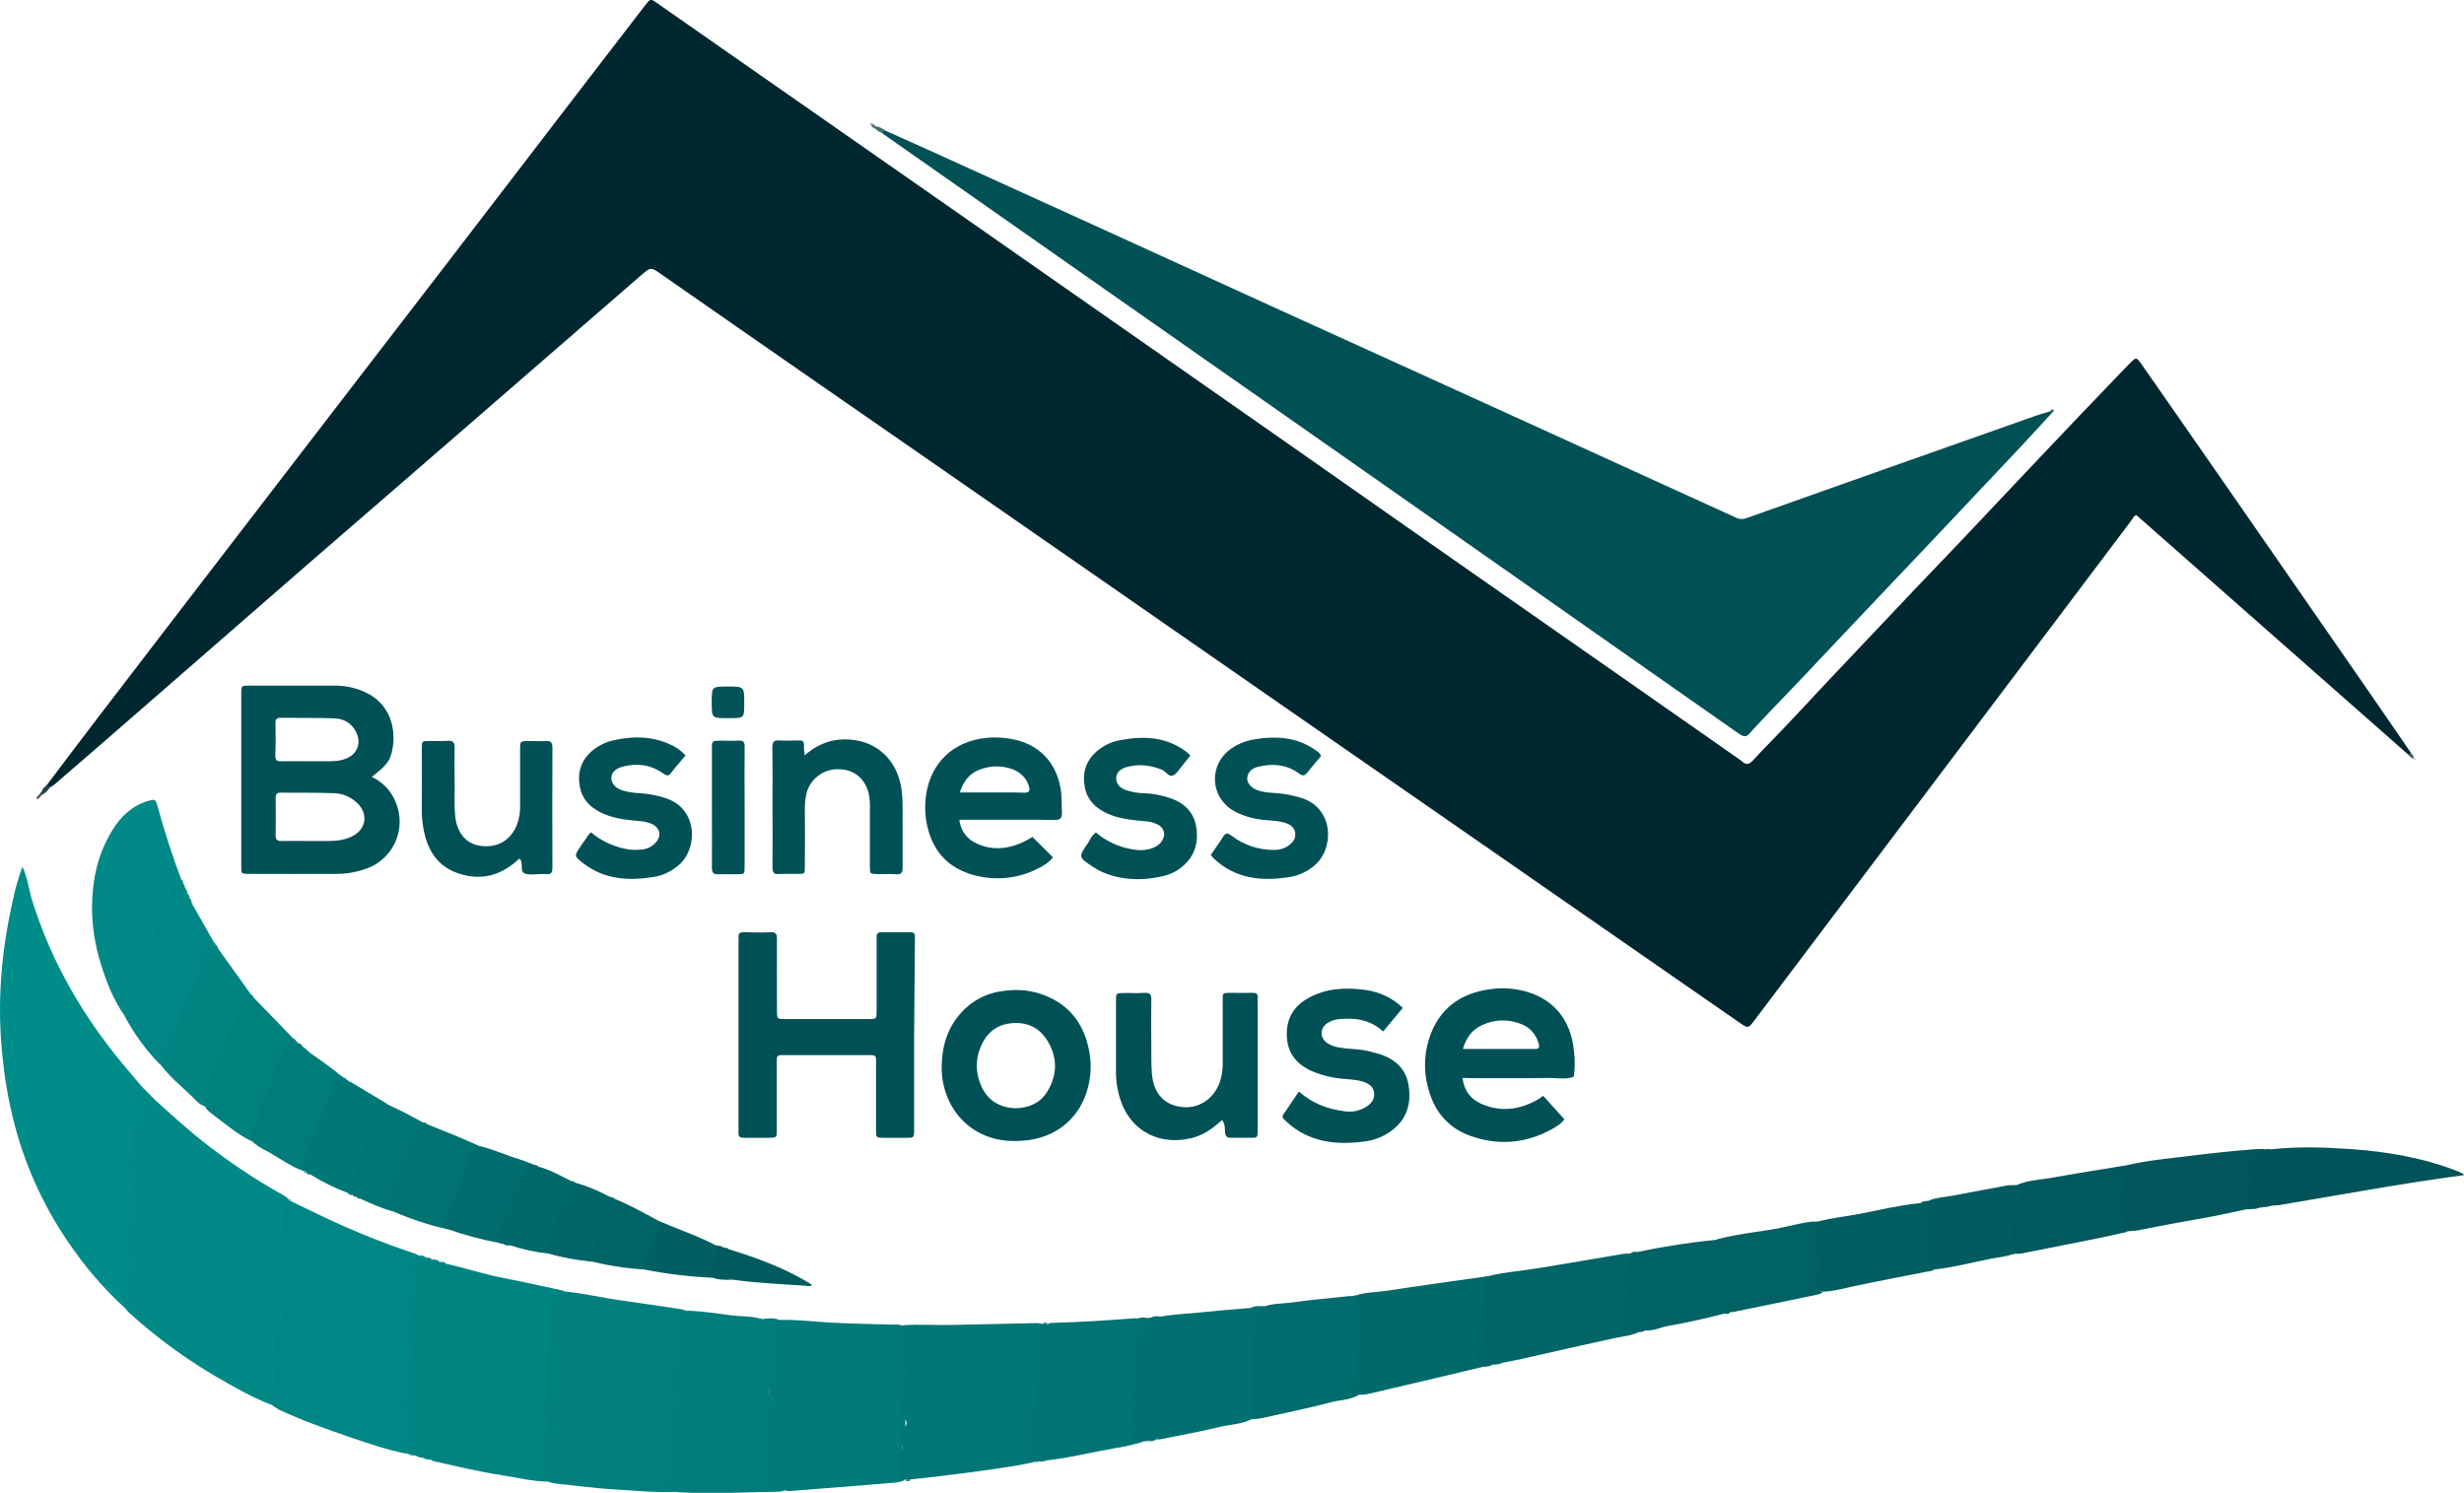 <?xml version="1.0" encoding="utf-8"?>
<!-- Generator: Adobe Illustrator 24.1.1, SVG Export Plug-In . SVG Version: 6.00 Build 0)  -->
<svg version="1.1" id="Capa_1" xmlns="http://www.w3.org/2000/svg" xmlns:xlink="http://www.w3.org/1999/xlink" x="0px" y="0px"
	 viewBox="0 0 1325.6 803.2" style="enable-background:new 0 0 1325.6 803.2;" xml:space="preserve">
<style type="text/css">
	.st0{fill:#00272F;}
	.st1{fill:#005156;}
	.st2{fill:#008987;}
	.st3{fill:#008C89;}
	.st4{fill:#008684;}
	.st5{fill:#008482;}
	.st6{fill:#007F7E;}
	.st7{fill:#007B7A;}
	.st8{fill:#007676;}
	.st9{fill:#007D7C;}
	.st10{fill:#007071;}
	.st11{fill:#007474;}
	.st12{fill:#006567;}
	.st13{fill:#006A6B;}
	.st14{fill:#008986;}
	.st15{fill:#006C6D;}
	.st16{fill:#00565A;}
	.st17{fill:#005459;}
	.st18{fill:#005D60;}
	.st19{fill:#006163;}
	.st20{fill:#00595D;}
	.st21{fill:#006265;}
	.st22{fill:#008381;}
	.st23{fill:#00807E;}
	.st24{fill:#007C7B;}
	.st25{fill:#005C5F;}
	.st26{fill:#007272;}
	.st27{fill:#007878;}
	.st28{fill:#007575;}
	.st29{fill:#00696A;}
	.st30{fill:#006667;}
	.st31{fill:#006365;}
	.st32{fill:#005F61;}
	.st33{fill:#015B5E;}
	.st34{fill:#035358;}
	.st35{fill:#22434A;}
	.st36{fill:#416E72;}
	.st37{fill:#405D63;}
	.st38{fill:#457C80;}
	.st39{fill:#9F9295;}
	.st40{fill:#59686C;}
	.st41{fill:#5F5D63;}
	.st42{fill:#4F4249;}
	.st43{fill:#6F787D;}
	.st44{fill:#10272F;}
</style>
<path class="st0" d="M1295.7,406.1l-146.3-128.9c-1.5,0.3-2,1.8-2.8,2.9c-37.7,50-75.4,100-113.1,150.1
	c-29.8,39.5-59.6,79-89.4,118.5c-3.6,4.8-3.6,4.8-8.6,1.3c-41.9-29-83.7-58.1-125.5-87.1c-38.3-26.6-76.6-53.1-114.9-79.7
	c-45.7-31.7-91.4-63.5-137.1-95.2c-37.8-26.3-75.7-52.5-113.6-78.8c-29.5-20.5-59.1-41-88.6-61.6c-5.7-4-5.7-4-11,0.6
	c-33.3,28.9-66.5,57.7-99.8,86.6c-25.6,22.2-51.3,44.4-76.9,66.6c-29.7,25.8-59.4,51.7-89,77.5c-16.6,14.5-33.2,28.9-49.9,43.3
	c-0.7,0.5-1.4,1-2.2,1.4c-1.3,0.2-1.8-0.3-1.5-1.6c9.3-12.4,18.7-24.8,28.1-37.1c24.4-31.8,48.7-63.6,73.2-95.4
	c37.6-49,75.3-97.9,112.9-146.8c25.6-33.3,51.2-66.7,76.8-100.1c10.2-13.3,20.4-26.6,30.7-39.9c2.7-3.5,2.8-3.5,6.2-1.1l158.2,110.4
	c38.5,26.9,77,53.8,115.5,80.7c46.5,32.5,93,65,139.4,97.6c38.3,26.8,76.7,53.6,115.1,80.4c18.1,12.6,36.1,25.3,54.2,37.9
	c0.5,0.3,0.9,0.6,1.3,1c2,1.9,3.7,2,5.8-0.3c5.1-5.6,10.5-10.9,15.8-16.5c8.1-8.5,16.1-17.1,24.1-25.7c15.8-16.7,31.5-33.3,47.3-50
	c8-8.4,16-16.7,24-25.1c14.8-15.6,29.5-31.3,44.3-46.9c6.9-7.3,13.9-14.7,20.9-22c8.5-8.9,17-17.8,25.5-26.6
	c0.3-0.3,0.5-0.5,0.8-0.8c3.7-3.7,3.7-3.7,6.6,0.4c4,5.6,7.8,11.3,11.8,16.9c19.2,27.6,38.4,55.2,57.5,82.8
	c17.9,25.8,35.8,51.7,53.7,77.5c7.3,10.5,14.5,21.1,21.8,31.7C1297.1,405.9,1296.7,406.4,1295.7,406.1z"/>
<path class="st1" d="M1104.6,221.4c-5.9,6.4-11.7,12.8-17.6,19.1c-15.5,16.5-31,32.9-46.5,49.3c-7.3,7.8-14.7,15.4-22,23.2
	c-15.8,16.7-31.6,33.3-47.3,50c-7.7,8.1-15.5,16.2-23.2,24.3c-2.2,2.4-4.5,4.7-6.6,7.2s-3.8,1.7-6,0.2
	c-10.8-7.6-21.6-15.1-32.4-22.7l-104.3-73.2c-33.9-23.7-67.8-47.5-101.6-71.2c-36.8-25.8-73.7-51.6-110.5-77.4L476.9,73.3l-2.6-1.9
	c0.1-1.7,1-1.7,2.3-1c11.8,5.3,23.7,10.6,35.5,16c27.3,12.4,54.6,24.8,81.8,37.2c30.2,13.8,60.4,27.6,90.7,41.4
	c30.9,14.1,61.7,28.1,92.6,42.1c29.6,13.5,59.2,26.9,88.7,40.4c22.7,10.3,45.3,20.7,68,31c1.7,0.9,3.8,1,5.6,0.3
	c51.9-18.4,103.8-36.8,155.7-55.1c2.6-0.9,5.2-1.6,7.8-2.4C1103.5,220.9,1104.2,221,1104.6,221.4z"/>
<path class="st2" d="M146.2,755.9c-8.5-3.1-16.4-7.5-24.2-11.9c-19.1-10.6-36.9-23.4-53-38.1c-0.4-0.4-0.7-0.8-1-1.2
	c-3.7-4.4-5.7-9.2-2.4-14.7c1-1.7,0.1-2.6-1.1-3.6c-2.6-2.1-4.4-4.2,0.9-4.9c1.2-0.2,2.2-0.8,1.8-2.2c-2.7-10.2,1-20.2,1.1-30.4
	c0-3.4-0.3-6.8,1.1-10.1c0.8-1.9,0.3-4.1-1.3-5.5c-3.1-3.3-2.8-6.6-0.7-10.4c2.1-3.5,2.9-7.5,2.5-11.5c-0.3-2.5,0.1-5.1,1-7.5
	c1.2-3,1.4-6.3,0.7-9.5c-1.1-4.8,1.6-7.9,6.3-8.1l0,0c0.3,0.5,0.6,0.9,1.1,1.1l0,0c0.3,0.4,0.7,0.8,1.1,1.1l0,0
	c0.3,0.4,0.6,0.8,1,1.1v0.1l1.1,1l0,0c0.3,0.4,0.7,0.7,1.1,1c8.5,7.7,17,15.5,26,22.6c13.6,10.7,27.9,20.3,43,28.7
	c0.9,0.5,1.8,1.2,2.6,1.8c-1.4,7.6,0.8,15.5-2.1,23.1c-0.5,1.2,0.6,2.4,1.2,3.5c0.8,1.5,1.3,3.3,0.3,4.7c-2,2.7-1,6.3-2,8.4
	c-2.7,5.4,2.1,10.7-0.8,15.6c4.6,6.1-0.3,11.8-0.9,17.6c-0.8,8.1,1.4,16.3-0.7,24.3C148.7,746.8,149.8,752,146.2,755.9z"/>
<path class="st3" d="M77.9,586.4c-5.1,2.3-6.4,4.9-4.5,9.6c0.8,1.9,1.2,3.4-0.1,5.5c-2.2,3.7-2.4,7.9-1.9,12.1
	c0.3,2.3,0.3,4.2-1.2,6.1c-1.3,1.8-0.3,4.5-2.9,6.2c-1.2,0.8-0.8,4,1,5.8c3.4,3.3,3.9,5.5,2,9.3c-0.8,1.6-0.5,3-0.7,4.5
	c-0.5,4.1,1.7,8.4-1.1,12.2c-0.6,0.8-0.3,1.7,0,2.6c1.1,4.2-3,8.4,0.1,12.6c-1.5,1.7-1.4,3.1-0.1,5.2c2.1,3.3,1,4.9-3,5
	c-0.8,0-1.7-0.8-2.4,0c-0.1,0.7,0.6,0.9,0.9,1.3c1.3,1.5,4,1.4,4.7,3.3c0.7,2.1-2.4,2.3-2.9,4.1c-0.3,1.2-1.6,2.4-0.7,3.5
	c2,2.8,0.8,6.6,3,9.3c-10.2-9.2-19.4-19.5-27.4-30.6c-14-19.1-24.6-40.5-31.3-63.2c-3.8-13.3-6.5-27-7.9-40.8
	c-3.3-29.2-1-57.9,5.6-86.4c1.2-5.9,2.9-11.6,5-17.3c2.8,6.2,3.4,12.5,5.3,18.5c10.6,33.8,28.1,63.6,51,90.5
	C71.5,579.1,74.7,582.7,77.9,586.4z"/>
<path class="st4" d="M146.2,755.9c0.3-2.3,1.9-4.4,0.5-6.8c-0.2-0.5-0.2-1.1,0.1-1.5c3.1-7.4,3.2-15.1,1.9-22.9
	c-0.5-3.4,1.4-7,0.2-10.6c-0.3-0.8,0.9-1.8,1.6-2.6c3.1-3.3,3.2-5.2-0.1-8c-2-1.7-1.8-2.8-0.2-4.2c1.1-1,1.6-2.5,1.4-3.9
	c0-0.9-0.5-1.7-1.4-2c-3.1-1.3-3.3-1.6-1-3.8c2.5-2.4,3-4.8,1.2-7.7c-1.1-1.7-0.5-2.8,1-4.1c3.1-2.6,3.1-3.1,0.6-6.6
	c-1.2-1.3-1.4-3.3-0.6-4.8c1.6-3.9,2.2-8.2,1.5-12.4c-0.4-3-1.7-6.6,1.9-8.8l0,0c0.3,0.6,0.9,0.9,1.5,1c6.2,3,12.3,5.9,18.5,8.9
	c15.8,7.5,32.1,14,48.7,19.5c0.7,0.3,1.3,0.6,1.9,1c0.3,12.7-1.9,25.3-1.3,38c0,1.6-0.5,3.2-1.4,4.6c-0.7,1.3-1.3,2.9-0.6,4.2
	c2.6,4.5,1.5,8.6-0.9,12.8c-0.6,1.1-1.2,2.6-0.8,3.6c3.1,7.7-1.4,15.6,0.8,23.4c1.3,3.8,0.9,8-0.9,11.6c-1.4,2.6-0.6,5.7-1.6,8.4
	c-10.5-2.1-20.6-5.6-30.6-9c-13-4.4-25.9-9.1-38.4-14.9C148.7,757.4,147.2,757,146.2,755.9z"/>
<path class="st5" d="M219,781.9c-2.4-4-0.3-7.7,1.1-11.2c0.6-1.6,1.3-3,0.6-4.6c-1.3-3.2,0-6.9-2.1-9.9c-0.7-1,0.2-2,0.6-3
	c1.3-3.6,2.2-6.9,0.2-10.8c-1.6-3.1-0.5-6.7,1.4-9.8s2.9-6-0.1-9.2c-1.8-1.9-0.6-4.2,0.7-6c1.4-1.7,1.8-4,1-6
	c-1-3.8,0.1-7.8,0.4-11.5c0.3-4.2-0.3-8.7,1.7-12.7c0.2-0.4,0.3-1.3,0.1-1.5c-4.6-3.5-0.4-6.6,0.4-9.8c0-0.1,0.3-0.2,0.4-0.3l0,0
	c0.9,1.2,2.4,0.3,3.5,1c0.3-0.2,0.7-0.1,0.9,0.2c0.7,0.6,1.6,0.5,2.3,0.8h-0.1c1,1.7,3.1,0.1,4.3,1.3l1.1,0.2
	c0.7,0.5,1.6,0.3,2.3,0.8c10.6,2.3,20.9,5.8,31.5,7.8c10.3,2,20.5,4.3,30.8,6.5c0.7,0.2,1.4,0.5,2,0.8c-5.3,3.5-6.1,8.7-6.2,14.6
	c-0.2,13.9-0.7,27.8-2,41.6c-0.5,5.1-2.3,9.9,0,15.1c1.2,2.8-1.3,5.8-1.6,8.9c-0.6,7.4,0.9,14.7,0.7,22c-8.3-0.1-16.4-2.1-24.6-3.4
	c-12.5-1.9-24.8-4.9-37.1-7.6c-0.5-0.2-1-0.5-1.4-0.8c-1.2-1.4-3.1-0.1-4.3-1.1l0,0c-1-1.1-2.5-0.3-3.6-1l-1.9-0.3
	c-0.7-0.5-1.7-0.4-2.4-0.8l-0.4,0.1L219,781.9z"/>
<path class="st6" d="M295,797.2c-2.4-1.8-2.7-4.2-1.9-6.7c0.6-1.9,0.3-3.4-0.1-5.2c-1.3-5.2-0.8-10.7,1.2-15.7c1.2-2.8,0.5-5-1-7.1
	c-1.1-1.6-2.2-3.3-1-4.9c3.4-4.2,2.4-9.2,2.7-13.8c0.8-10.8,1.4-21.7,1.7-32.6c0.1-3.2-0.2-6.3,0.4-9.5c0.7-4.3,3-6.3,7.1-6.8
	c9.9,1,19.6,3.3,29.4,4.7c10.9,1.5,21.8,3.2,32.8,4.8c0.9,0.2,1.8,0.4,2.6,0.7c0.2,5.1,1.5,10.3-1.6,15.1c-0.2,0.3-0.2,0.7-0.1,1.1
	c1.4,9.8-1.7,19.6-0.4,29.4c0.8,6.4-1.1,12.9-1,19.4c0,3-0.7,6,0,9.1c1.3,5.4-2.5,9.9-2.6,15.2c0,2.8-0.5,5.5,0.3,8.3
	c-11,0.5-22-0.7-33-1.3c-10.1-0.6-20.1-2-30.2-3C298.5,798.3,296.7,797.9,295,797.2z"/>
<path class="st7" d="M419.2,710.2c9.2-0.3,18.3,0.9,27.4,1.4c11,0.6,21.9,0.8,32.9,1.1c1.9,0,3.9-0.4,5.8,0.6c2.4,1.5,2,3.9,2,6.3
	c0,5.3-0.9,10.8,1.4,15.9c0.4,0.8,0.7,1.9,0.3,2.6c-3.5,6-1.2,12.6-1.9,18.9c-0.7,5.8,1.1,11.6-1.1,17.7c-1,2.8-0.2,6.9-1,10.4
	c-0.8,3.8-1.6,7.9,1.5,11.3c-2.3,1.3-4.9,1.3-7.3,1.5c-18.2,1.6-36.5,2.9-54.7,4.4c-0.7,0.1-1.5-0.1-2-0.6c-1,0.4-2.1,0.5-3.2,0.4
	c-9.1,0.2-9,0.2-7.7-8.7c0.8-5-0.7-10-0.9-15c-0.3-7.5-0.2-15,2.8-22.1c0.4-0.6,0.6-1.3,0.6-2c-1.8-13.7,2.3-27.2,0.7-40.9
	C414.4,710.2,416.2,709.1,419.2,710.2z"/>
<path class="st8" d="M486.6,796.3c-2.3-0.1-3.9-0.8-3.6-3.5c0.5-3.7-0.5-7.5,1.6-11c1-1.6,1.2-4,0.3-5.2c-2.5-3.2-0.5-5,1.1-7.4
	c1.3-1.8,3.3-4.1-0.2-6.3c-1.1-0.7-1.4-2.5-1-4c0.5-1.7,1.8-3.3-0.1-4.8c-0.1-0.1-0.1-0.4,0-0.5c3.8-2.6,1.2-5.6,0.5-8.5
	c-0.3-1.6,0.2-3.3,1.4-4.5c1.7-2,2-4.2,0.2-6.3c-1.5-1.7-0.8-3.5-1-5.4c-0.6-5.3,1.1-10.6-0.5-15.8c8.9-0.7,17.8,0,26.6-0.2
	c15.2-0.3,30.4-0.7,45.6-1c0.9,0,1.8,0.1,2.7,0.3c1.1,1.2,1.6,2.9,1.4,4.5c-1.1,12.5-1.5,25.1-2.2,37.7c-0.2,2-0.7,3.9-1.5,5.8
	c-0.5,1.3-1.5,2.8-1.1,4.1c1.9,7.2-0.4,14.7,1.3,21.9c-8.5,2.2-17.3,3.3-26,4.6s-17.4,2.3-26.1,3.4c-5.3,0.7-10.7,1.2-16,1.8
	c-0.9,0.5-2.1,0.5-3,0L486.6,796.3z"/>
<path class="st1" d="M491.8,557.2c0,16.8,0,33.7,0,50.5c0,4.5,0,4.5-4.4,4.5c-4,0-8,0-12,0s-4.1-0.1-4.1-4.3c0-11.4,0-22.8,0-34.2
	c0-1.3,0-2.5,0-3.8c0-1.6-0.8-2.2-2.3-2.2c-3.1,0-6.1,0-9.2,0c-12.7,0-25.4,0-38,0c-3.9,0-3.9,0.1-3.9,3.8c0,12.1,0,24.3,0,36.4
	c0,4.2-0.1,4.2-4.1,4.3c-4.5,0-9,0-13.6,0c-2,0-3.1-0.6-2.9-2.8c0.1-1.1,0-2.2,0-3.3v-98.3c0.1-1.1,0.1-2.2,0-3.3
	c-0.3-2.6,1.2-3,3.3-2.9c4.7,0.1,9.4,0.2,14.1,0c2.8-0.1,3.3,1.1,3.3,3.5c-0.1,12,0,23.9,0,35.9c0,1.1,0,2.2,0,3.3
	c0.1,3.9,0.1,4,4.4,4c10.3,0,20.6,0,31,0c4.7,0,9.4,0,14.1,0c4,0,4.1-0.1,4.1-4.3c0-12,0-23.9,0-35.9c0-1.3,0-2.5,0-3.8
	c-0.1-1.7,0.5-2.7,2.5-2.7c5.3,0,10.5,0,15.8,0c1.6,0,2.3,0.6,2.3,2.2c0,1.3,0,2.5,0,3.8L491.8,557.2z"/>
<path class="st9" d="M419.2,710.2c-2.2,0.2-4,0.3-3,3.5s0,6.5,0.3,9.6c0.4,4.6-1.6,9.1-0.1,13.7c1,2.8,0.5,5.9-1.4,8.2
	c-1.9,2.4-2,4.5,0.3,6.7c2.1,2,1.6,3.8-0.3,5.5s-2.8,3.3-1.8,6.1s-0.8,5.6-1.2,8.4c-0.3,1.8-0.6,3.4,0,5.2c0.8,2.1,1,4.5,0.5,6.7
	c-0.4,2.3,1.2,5,1,7.6c-0.1,2-0.1,3.8-1.2,5.7c-1.6,2.8-0.6,4.3,2.7,4.5c2.5,0.2,5,0.1,7.6,0.2c-1,0.4-2,0.7-3.1,0.8
	c-18.1,0.2-36.2,1.4-54.3,0.3c-0.5,0-1.1-0.1-1.6-0.2c-3.7-2.5-3.8-2.5-2.2-6.2c0.8-1.9,1.6-3.8,0.9-5.7c-0.8-2.1-0.9-3.4,1.5-4.8
	c2-1.2,1.2-4.1,0.8-6.1c-0.8-3.6-1.5-7,0.5-10.5c0.7-1.2-0.8-2.4-0.7-3.6c0-2.9,0.4-5.7,1-8.5c1.3-4.5-0.2-8.8-0.5-13.2
	c-0.1-1.7-0.5-3.2,0.2-4.9c1.3-2.9,1.7-6.2,1.2-9.3c-0.6-4.7-2.1-10.1,1.9-14.4c0.9-1,0.9-2.5,0-3.5c-1.9-2.6-0.8-4.7,0.9-6.8
	c8.1,0.2,16.1,1.4,24.2,2.5c5.4,0.7,10.8,0.3,16.1,1.9c0.3,0.3,0.7,0.3,1,0.1c0,0,0,0,0,0C413.2,709.3,416.3,709,419.2,710.2z"/>
<path class="st10" d="M673.2,763.7c-5.2,2.6-11.1,2.7-16.7,4c-10.6,2.6-21.4,4.5-32.2,6.7c-0.7,0.1-1.4,0.1-2.2,0
	c-1.4,0.9-3.1-0.1-4.5,0.9l-2,0.2c-6.9,0.9-7.9,0-7.5-6.5c0.1-1.3,0.4-2.6,0-3.8c-3-8.5,0.6-16.7,1-25c0.4-8.6,0.7-17.2,1.7-25.7
	c0.2-1.8-0.2-3.6,1.3-5.1c1.4-0.5,2.9-0.7,4.4-0.4c0.3,0.5,0.7,0.5,1.1,0.1l1.8-0.2c1.8-0.8,3.8,0,5.7-0.6c7-1.3,14.2-1.4,21.3-2.2
	c8.5-0.9,17-1.6,25.6-2.3c0.3,0.3,0.8,0.2,1-0.1c0,0,0,0,0.1-0.1c2.4-1.3,5-0.6,7.5-0.9c-3,3.8-2.5,8.7-3.7,12.9
	c-2.2,7.9-0.8,15.7-1.5,23.5c-0.5,6.3,0.7,12.9-0.7,19.3C674.4,760.4,674.4,762.2,673.2,763.7z"/>
<path class="st11" d="M612.2,709.5c0.1,2-0.3,4,0.4,5.9c0.5,1,0.3,2.2-0.4,3c-0.3,0.4-0.9,1-0.8,1.4c0.9,4.2-0.5,8.3-0.7,12.4
	c-0.2,3.5,1.2,7.1-0.9,10.4c-0.1,0.2-0.3,0.4-0.2,0.5c3,4.1-0.9,7.3-1.5,10.9c-0.5,3.4,0.8,6.3,1.3,9.5c0.4,1.7,0.5,3.5,0.3,5.3
	c-0.9,6.2-0.7,6.5,5.8,6.8c-5.3,1.6-10.7,2.9-16.2,3.7c-12.2,2.1-24.2,5.2-36.5,6.5c-1.3,0.4-2.8-0.4-4,0.6l-0.5,0.2l-0.5-0.1
	c-2.4,0-3.9-0.7-2.8-3.6s-0.1-6.5,1.3-9.5c0.4-0.8-0.2-1.7-0.7-2.5c-2-3-1.7-6.2-0.2-9.2c1.8-3.7,2.1-7.5,2.3-11.5
	c0.5-10.7,0.5-21.5,2-32.2c0.1-1.8,0.2-3.6,0.1-5.4c0.1-0.2,0.4-0.3,0.7-0.2c0,0,0.1,0.1,0.1,0.1c0.9-0.5,1.9-0.5,2.8,0
	c0.6-0.3,1.3-0.5,2-0.7c15-0.4,30-1.3,44.9-2.5C611.2,709.3,611.7,709.4,612.2,709.5z"/>
<path class="st12" d="M800.2,735.2l-1.9,0.2c-3.8-0.6-5.9-3.2-4.3-7c3.3-7.7,0.9-15.6,2-23.4c0.7-5,0.9-10,1.8-15
	c0.1-1.5,1-2.8,2.4-3.3c9.1-2.2,18.4-2.9,27.6-4.4c14.9-2.4,29.8-5,44.6-7.5c1.6-0.3,3.2-0.3,4.8-0.4c1.3,1.2,1,2.7,0.7,4
	c-1.3,5.8-1.6,11.8-0.8,17.7c0.2,1.7-0.4,3.1-1,4.7c-3,8.2-2.1,10.9,5.4,16c-3.9,1.9-8.3,2.2-12.5,3.1c-16.8,3.7-33.7,7.4-50.5,11.3
	c-3.5,0.8-7,1.4-10.5,2.1c-1.4,0.9-3.1-0.1-4.5,0.9l-1.1,0.2C801.8,734.9,800.8,734.6,800.2,735.2z"/>
<path class="st13" d="M800.1,686.7c-1.3,3.5-1.8,7.2-1.4,10.9c0,0.4,0.3,0.9,0.2,1c-3.1,3.8,0.1,8.3-1.6,12.3
	c-0.4,1.2-0.6,2.5-0.3,3.7c0.8,4.8,1.4,9.3-1.8,13.8c-1.5,2.1,0.3,5,3.1,6.9c-9.1,2.2-18.2,4.4-27.2,6.5c-11,2.6-22.1,5.2-33.2,7.8
	c-2.3,0.6-4.6,0.9-7,0.9c-4.8-1.5-3.9-5.7-3.4-8.8c1.8-11.4,0.8-23,3-34.3c0.7-3.5-3-6.7-1-10.4c5.1-1.8,10.6-1.6,15.9-2.4
	C763.6,691.8,781.8,689.3,800.1,686.7z"/>
<path class="st1" d="M657.5,602.6c-5.2,4.7-10.5,8.5-17,9.9c-19,4.2-34.8-5.9-38.9-25c-0.7-3-1.1-6.1-1.2-9.1c0-13.4,0-26.8,0-40.2
	c0-3.8,0.1-3.8,3.9-3.9s7.6,0.2,11.4-0.1c2.8-0.2,3.8,0.9,3.7,3.7c-0.1,8.1-0.1,16.3,0,24.4c0,5.1-0.1,10.2,0.3,15.2
	c0.8,11.1,7,17.5,17.1,18.2c9.6,0.7,17.9-6,20.2-16.1c0.6-2.8,0.9-5.7,0.8-8.6c0-10.9,0-21.7,0-32.6c0-4.1-0.3-4.2,4.2-4.2
	c4,0,8,0.1,12,0c1.8,0,2.8,0.5,2.6,2.5c-0.1,0.9,0,1.8,0,2.7v67.3c0,6,0.4,5.5-5.7,5.5c-2.9,0-5.8-0.1-8.7,0c-2,0.1-2.9-0.8-3.1-2.8
	S659.2,605,657.5,602.6z"/>
<path class="st14" d="M66.9,546.4c-5.9-8.5-9.7-18.1-12.7-28c-3.1-9.8-4.7-20.1-4.7-30.4c0.1-14.6,3.1-28.4,10.7-40.9
	c4.6-7.7,10.8-13.6,19.6-16.2c3.6-1,3.9-0.9,4.9,2.7c3.7,13.4,7.9,26.6,12.8,39.6c-2.7,5.5-3.4,12-6.1,17.1c-3.9,7.5-5.4,16-10,22.9
	c-3.5,5.2-3.6,11.2-6.1,16.5C72.7,535.4,69,540.5,66.9,546.4z"/>
<path class="st1" d="M698.8,587.3c7.3,6.4,15.5,9.5,24.4,10.6c4.2,0.7,8.4-0.2,12-2.5c2.8-1.8,4.5-4.3,4-7.7c-0.5-3.3-3-4.7-5.9-5.7
	c-4.7-1.5-9.7-1.2-14.5-2c-4.8-0.7-9.6-2.1-14-4.1c-7.5-3.7-12.1-9.4-12.5-18.2c-0.4-9.3,3.4-16.1,11.4-20.6
	c9.6-5.4,20-5.9,30.6-4.5c7.7,1,14.8,4.3,20.4,9.7L744.1,555c-6.7-6.2-14.7-7.5-23.2-6.7c-2.4,0.1-4.6,0.9-6.7,2.1
	c-4.2,2.8-4.3,7.9-0.2,10.8c2.1,1.4,4.6,2.2,7.1,2.5c5.2,0.9,10.5,0.6,15.6,2c2.1,0.6,4.2,1,6.3,1.7c7.9,2.8,13.4,7.9,14.8,16.5
	c1.5,9.6-0.7,18-8.8,24.2c-4.3,3.3-9.5,5.4-14.9,6.1c-14,1.8-27.5,0.8-39.2-8.3c-0.6-0.5-1.1-0.9-1.7-1.4c-4.5-4.1-3.7-3.3-1.1-7.3
	C694.1,594.1,696.3,591,698.8,587.3z"/>
<path class="st15" d="M729.5,697.1c1,2.6,0.9,5.7,2.8,8c0.4,0.6,0.5,1.3,0.3,2c-2.9,6.7-0.6,14.1-2.9,20.9c-0.1,0.3-0.2,0.7-0.1,1.1
	c1.1,4.6,0.3,9-0.9,13.6c-0.6,2.8,0.2,5.8,2.2,7.9c-4.5,2.7-9.7,2.6-14.5,3.8c-12.5,3.3-25.2,5.9-37.8,8.7c-1.8,0.3-3.6,0.5-5.4,0.5
	c-0.9-4.9,1.2-9.5,1.1-14.4c0-2.1,0.2-4.3-0.7-6.3c-0.6-1.1-0.7-2.5-0.3-3.7c2.1-4.5,0.6-9.1,0.3-13.7c0-0.7-0.6-1.7-0.3-2
	c3.9-5.3,1.6-11.7,2.9-17.5c0.7-2.9,3.2-1.8,4.4-3.2c4.6-1.6,9.6-1.3,14.3-2c10.4-1.5,21-2.3,31.4-3.5c0.7,0.5,1.6,0.4,2.1-0.2
	C728.7,697,729.1,696.9,729.5,697.1z"/>
<path class="st1" d="M279.5,461.9c-1.1,1-2.1,1.8-3,2.6c-9.4,7.6-20,9.2-31.1,5c-10.9-4.1-15.8-13.2-17.7-24.2
	c-0.6-3.6-0.9-7.2-0.8-10.8c0.1-10.5,0-21,0-31.5c0-4.3,0.1-4.3,4.1-4.3c3.3,0,6.5,0.1,9.8-0.1c2.8-0.2,3.9,0.8,3.8,3.7
	c-0.1,6.3-0.1,12.6,0,19c0.1,6-0.3,11.9,0.3,17.9c0.9,9,6,14.9,13.6,15.9c9.1,1.3,16.4-3,19.7-11.6c1.2-3.2,1.7-6.7,1.6-10.1
	c0-9.9,0-19.9,0-29.8c0-4.8,0-4.8,4.6-4.9c3.1,0,6.2,0.2,9.2,0s3.6,1.1,3.6,3.8c-0.1,21.5-0.1,43,0,64.5c0,2.7-0.9,3.6-3.5,3.3
	c-0.9-0.1-1.8,0-2.7,0c-2.9,0-6,0.6-8.6-0.3C279.2,468.8,282,464.6,279.5,461.9z"/>
<path class="st1" d="M432.9,406.4c8.4-7.3,17.4-9.7,27.4-8.1c13.5,2.1,23,12.5,24.8,27.1c0.8,6.5,0.4,13,0.5,19.5
	c0.1,7.2-0.1,14.5,0,21.7c0,2.6-0.4,4.1-3.5,3.8c-3.4-0.3-6.9,0-10.3-0.1c-3.7-0.1-3.8-0.1-3.8-4c0-10.3,0-20.6,0-31
	c0.1-2.9-0.1-5.8-0.7-8.6c-2-7.8-7.7-12.5-15.5-12.8c-7.9-0.5-15.1,4.4-17.6,11.8c-0.8,2.8-1.2,5.7-1.2,8.6c0.1,10.7,0.1,21.4,0,32
	c0,3.9-0.1,3.9-3.8,3.9c-3.4,0-6.9-0.1-10.3,0.1c-2.7,0.2-3.3-1-3.3-3.5c0.1-11.2,0-22.5,0-33.7c0-10.3,0.1-20.6-0.1-31
	c0-2.9,0.9-3.9,3.7-3.7c3.1,0.2,6.1,0.1,9.2,0c3.6-0.1,4.4-0.1,4.1,4.3C432.7,404,432.8,405.2,432.9,406.4z"/>
<path class="st1" d="M317.9,447.8c5.2,4.4,11.4,7.4,18,8.8c3,0.7,6.1,0.9,9.2,0.5c3.1-0.2,6-1.7,8-4.1c2.8-3.4,1.9-7.5-2-9.5
	c-2.5-1.1-5.2-1.7-7.9-1.8c-7.2-0.6-14.4-1.5-20.9-5c-5.4-2.9-9.1-7-10.3-13.2c-1.6-8.2,0.8-15,7.4-20.2c3.3-2.5,7.2-4.3,11.3-5.1
	c10.1-2.2,20.1-2.1,29.7,2.3c3.2,1.3,6.1,3.4,8.4,6c-2.6,3.1-5.3,6.1-7.7,9.3c-1.5,2-2.6,1.6-4.4,0.3c-6.6-4.7-14-5.6-21.7-3.6
	c-3.9,1-6,3.2-6.1,6s2.1,5.6,6,6.8c3.1,0.9,6.4,1.4,9.6,1.5c4.9,0.3,9.7,1.3,14.3,2.9c16.8,5.9,16.7,27.2,6.2,35.9
	c-3.7,3.2-8.2,5.4-13,6.2c-13.6,2.2-26.7,1.6-38.2-7.3c-5-3.9-5-3.9-1.4-9.2c1.4-2.1,2.9-4.2,4.3-6.2
	C317.1,448.6,317.5,448.2,317.9,447.8z"/>
<path class="st1" d="M589.6,447.9c5.3,4.6,11.7,7.6,18.6,8.9c3.9,0.8,7.9,1,11.8-0.5c2.1-0.7,3.9-2,5.1-3.8c2.2-3.3,1.3-6.9-2.1-8.8
	c-2.4-1.2-5.1-1.8-7.8-1.9c-6.7-0.6-13.3-1.3-19.5-4.1s-10.8-7.2-12.1-14.2c-1.5-8.2,0.9-15,7.5-20.1c3.5-2.7,7.5-4.5,11.8-5.2
	c12.5-2.3,24.5-1.8,35.2,6.2c0.7,0.5,1.3,1.2,2.3,2.1c-1.4,1.7-2.6,3.4-4,5c-1.6,1.9-3,4.5-5,5.6c-2.6,1.4-4.1-2.1-6.4-3
	c-6.3-2.5-12.6-3.2-19.1-1.3c-3.5,1-5.5,3.3-5.4,6c0.1,3.3,2.2,5.2,5.2,6.3c3.3,1.1,6.7,1.7,10.1,1.7c4.9,0.2,9.7,1.2,14.3,2.8
	c7.4,2.7,12.3,7.7,13.5,15.6c1.3,8.4-1,15.8-7.8,21.3c-2.5,2.1-5.4,3.6-8.6,4.5c-11.5,3-22.9,2.9-34-1.7c-1.8-0.8-3.6-1.8-5.2-2.9
	c-7.9-5.2-7.9-5.3-2.6-12.9C586.5,451.5,587.4,449.5,589.6,447.9z"/>
<path class="st1" d="M651.4,460c2.2-3.3,4.5-6.4,6.5-9.6c1.3-2.1,2.3-2.6,4.6-0.8c6.5,5,14.4,7.7,22.6,7.7c3.1,0.1,6.2-0.8,8.6-2.7
	c2.1-1.6,3.5-3.7,3.1-6.5s-2.4-4.3-4.9-5.2c-4.3-1.5-8.9-1.3-13.4-1.9c-5-0.6-9.9-2.1-14.4-4.5c-13.4-7.4-14.1-25.5-1.3-34
	c3.1-2.1,6.7-3.6,10.4-4.4c12.5-2.3,24.5-1.9,35.2,6c1.1,0.6,1.9,1.5,2.3,2.7c-2.4,2.9-5,5.8-7.4,8.9c-1.4,1.8-2.5,1.9-4.4,0.5
	c-6.7-4.9-14.3-5.6-22.2-3.6c-2.8,0.7-5,2.3-5.6,5.3c-0.6,2.6,1.2,5.3,4.3,6.8c3.3,1.5,7,1.8,10.6,2c5.1,0.3,10.1,1.3,14.9,2.9
	c17,5.9,16.9,27.6,6,36.3c-3.6,3-8,5.1-12.6,5.9c-15.2,2.5-29.6,1.3-41.5-10.1C652.4,461.3,652.1,460.8,651.4,460z"/>
<path class="st16" d="M1144.5,626.9c10.9-2.6,22-3.5,33.1-4.9c11.6-1.5,23.2-2.7,34.8-3.6c2-0.2,3.9-0.2,5.9-0.2
	c-0.5,2.5-3.4,2.8-4.3,5.2c-1.1,2.8-4,5-1.4,8.6c0.9,1.3-0.2,3.1-0.7,4.7c-0.5,1.4-1.5,2.9-0.7,4.1c2.9,4.3,0,6.9-2.4,9.8
	c-9.6,2.1-19.3,4.2-29,5.8c-9.9,1.7-19.8,3.7-29.7,5.6c-1.8,0.3-3.6,0.3-5.4,0.5c-1.9,0.6-3.9,1.2-5.3-0.9s1.1-2.6,1.6-3.9
	c2-5.9,2.6-12,0.7-18C1139.9,634.6,1141.2,630.7,1144.5,626.9z"/>
<path class="st17" d="M1208.8,650.7c-0.7-0.3-2.1-0.1-1.3-1.5c0.3-0.5,1.2-0.8,1.8-1.2c2-1.4,3.1-2.8,1-5.2
	c-1.5-1.4-1.6-3.7-0.3-5.3c1.6-2.5,3.1-5.5-0.2-8.1c-0.9-0.7-0.6-1.7,0.2-2.3c1.8-1.5,3.1-3.6,3.6-5.8c0.6-2.6,3.4-1.6,4.7-2.9
	l1.3-0.1c0.6,0.4,1.4,0.4,2,0.1c14.6-1.6,29.1-1.1,43.6-0.1c19.5,1.4,38.7,4.7,57,11.9c0.8,0.3,1.7,0.7,2.5,1.1
	c0.3,0.1,0.5,0.5,0.9,1c-33.4,4.4-66.4,10.6-99.4,16.1c-1.4,0.2-2.9,0.2-4.3,0.3c-1.4,0.9-3.1-0.1-4.5,0.9l-2,0.2
	c-1.4,0.9-3.1-0.1-4.5,0.8L1208.8,650.7z"/>
<path class="st18" d="M978.3,657.2c7.1-1.9,14.5-2.6,21.7-4c10.5-2,21-4.6,31.7-5.7c0.7,0.4,1.5,0.3,2-0.3c0.1-0.5,0.6-0.8,1.1-0.7
	c0,0,0.1,0,0.1,0c0.3,0.2,0.7,0.1,1-0.2l2.1-0.3c2.3,3.2,0,6.6-0.3,9.5c-0.5,5.7-1.2,11.1,0,16.7c0.1,0.3,0.2,0.8,0,1
	c-3.5,4.5,0.4,6.9,2.6,9.8c-0.7,1.1-1.9,0.9-2.9,1.1c-13.4,2.6-26.8,5.1-40.2,8c-5.5,1.2-10.8,2.7-16.4,2.9
	c-3.6-0.6-6.4-5.4-4.6-9.1c1.3-2.6,0.2-5.9,2.6-8.1c-4.4-1.8-1.2-5.9-2.4-8.7s0.1-6.4-0.1-9.7C976.4,658.4,977.3,657.7,978.3,657.2z
	"/>
<path class="st19" d="M978.3,657.2c-0.4,1-1.3,1.9-0.9,3c0.8,1.8,0.8,3.9,0,5.7c-0.6,1.4-0.4,2.9,0.5,4.1c1.1,1.3,0.8,2.6,0.2,3.9
	c-0.3,0.6-0.6,1.8-0.4,1.9c3.1,1.7,0,4.7,1.4,6.8c0.5,0.8,0.4,1.9-0.3,2.5c-4.4,3.5,0.5,6.4,0.6,9.6c0,0.2,1,0.3,1.5,0.5
	c-0.7,0.5-1.5,0.9-2.4,1.2c-15.5,3.2-31,6.5-46.5,9.6c-0.4,0-0.7,0-1.1,0c-0.8,0.4-1.7,0.3-2.4,0.8l-2,0.2c-4,1.2-5.7,0.3-5.1-4.3
	c0.6-4.4-2.3-8.5-1.1-13.2c0.7-2.9,0.3-6.1,1.8-8.9c0.8-1.6,0.3-3.1-0.1-4.7c-0.8-3.3-1.4-6.8,2.1-9.2c9.8-2.5,19.9-3.7,29.9-5.3
	c7-1.2,13.7-3.2,20.7-4.1C975.8,657.4,977.1,657.3,978.3,657.2z"/>
<path class="st4" d="M66.9,546.4c-0.4-3.4,0.8-6.9,3.2-9.4c1.7-1.9,2.9-4.2,3.3-6.7c0.2-1.1,0.2-2.2,1.1-3c1.8-1.4,1.5-3.2,1.6-5.2
	c0.1-2.5,1-4.9,2.5-6.9c3.7-4.9,5.4-10.8,6.7-16.7c0.3-1.5,0.5-3.3,1.6-3.9c4.8-2.7,3.7-7.7,5-11.8c1.2-3.7,2.3-7.4,5.7-9.7v0.1
	c0.3,0.8,0.2,1.8,1,2.3v-0.1c0.4,0.7,0.3,1.7,0.9,2.3v0.1c0.3,0.2,0.6,0.5,0.6,0.9c0.5,0.5,0.7,1.2,0.6,1.9c0.4,0.8,0.2,1.9,1.1,2.5
	l-0.1-0.1c0.4,0.7,0.2,1.8,1.2,2.2l-0.1-0.1c0.2,0.4,0.4,0.9,0.6,1.3l11.8,20.8c-5.9,11-9.6,22.9-14.6,34.2c-3.1,7.2-7.3,14-9,21.8
	c-0.8,3.6-1.9,7.4-5.6,9.5C78.5,565,72,556.1,66.9,546.4z"/>
<path class="st20" d="M1144.5,626.9c0,0.4,0.1,0.8,0,1.1c-3.9,5.9-1.3,11.9-0.2,17.8c0.4,2.1,0.3,4.3-0.4,6.4
	c-0.6,2-2.1,3.9-0.9,6.2c0.4,0.8-0.1,1.3-1,1.2s-2-0.5-2,0.8c0,1,0.6,1.8,1.6,2c1.1,0.2,2.2,0.3,3.2,0.3c-5.4,1.2-10.8,2.5-16.3,3.6
	c-12.9,2.6-25.8,5.1-38.7,7.7c-1.9,0.5-3.9,0.7-5.9,0.6c-1.6,0.5-2-0.7-2-1.7c0.4-3.8-0.8-7.5-0.5-11.3c0.3-3.2,1.4-6.3-0.5-9.4
	c-0.7-1.4-0.2-3.1,1-4c3.5-2.9,3.7-6.5,2.9-10.5c5.7-2.6,11.8-2.8,17.8-3.8C1116.6,631.4,1130.6,629.2,1144.5,626.9z"/>
<path class="st21" d="M924,667c-0.8,3.5-3.1,7,0.5,10.3c0.7,0.7,0.7,1.8,0,2.5c0,0,0,0,0,0c-2.8,3.1-2.8,6.9-2.7,10.7
	c0.1,1.3-0.1,2.5-0.6,3.7c-0.6,1-0.4,2.2,0.5,2.9c2.2,1.7,1.5,3.8,1.2,5.9c-0.6,3.6-0.6,3.6,3.5,4.1c-9.5,2.5-19.1,4.6-28.8,6.3
	c-4.2,0.7-8.2,2.9-12.6,2.4c-1,0.8-2.4,0.1-3.3,0.9l-0.2,0.1c-6.6-0.5-9.4-3.7-8.3-9.7c0.5-2.8-0.9-6.3,2.5-8.3
	c0.6-0.4,0.4-1.3,0.2-2c-2-7.6-0.2-15,1.3-22.4h0.1c1-0.7,2.2-0.2,3.2-0.7C894.9,670.7,909.4,668.4,924,667z"/>
<path class="st22" d="M86.3,572.7c2-4.4,4.5-8.5,5-13.6c0.3-3,2.8-5.7,4.6-8.5c1-1.3,1.5-2.9,1.5-4.5c-0.2-1.3,0.1-2.6,0.8-3.6
	c3-3.3,3.7-7.7,5.6-11.5c1.7-3.2,2.9-6.5,3.7-10c1.2-5.3,4.3-9.8,7.9-13.9c0.3,0.1,0.5,0.5,0.4,0.9c0.5,0.7,0.3,1.9,1.4,2.2
	l17.1,23.9c-0.2,3.9-2.1,7.5-3.9,10.6c-5.8,9.9-7.7,21.3-13.3,31.3c-3.3,5.9-3.4,13.3-6.9,19.3c-3.4-1.1-5.4-4-7.9-6.3
	C96.8,583.9,90.9,578.9,86.3,572.7z"/>
<path class="st23" d="M110.3,595.4c-0.4-1.2-0.4-2.5,0.1-3.6c1.8-3.7,3-7.7,3.8-11.7c0.7-4.7,3.7-8.5,5.7-12.7
	c2.4-5.2,3.1-11.1,5.8-16.1c2.8-5.3,4.6-11.1,7.9-16.2c0.2-0.3,0.5-0.5,0.8-0.7l0,0c0.2,0.6,0.7,0.8,1.1,1.2l0,0
	c0.3,0.4,0.6,0.8,0.9,1.1l22,22.7c-3.2,3.1-4.6,7.3-6.2,11.3c-5.5,14.5-11.8,28.7-16.9,43.3c-7-3.3-12.9-8.4-19.1-13
	C114.1,599.2,111.6,597.9,110.3,595.4z"/>
<path class="st24" d="M135.3,613.7c-0.8-1.4-0.8-3.1,0-4.6c2.4-5.4,4.4-11,6.6-16.5c4-9.9,8-19.9,11.8-29.8c0.9-2.2,1.9-3.9,4.5-3.7
	c0.5,0,1,0.3,1,0.9c0,0,0,0.1,0,0.1c0.2,0.6,0.6,1,1.2,1.2l-0.1-0.1c0.3,0.9,1.4,0.6,1.9,1.3l0.2,0.2c0.4,0.1,0.7,0.5,0.9,0.9
	l0.3,0.2c0.4,0.2,0.7,0.5,1.1,0.9h0.1c0.3,0.4,0.7,0.7,1,1l0.1,0c0.3,0.4,0.7,0.8,1.2,1c5.5,3.8,11,7.7,16.2,12
	c-3.4,6.4-5.6,13.2-8.2,19.9c-3,7.5-7,14.5-9.4,22.3c-0.9,3-0.6,6.4-2.3,9.2c-7-2.4-12.8-6.9-19.2-10.4
	C141,618,137.8,616.4,135.3,613.7z"/>
<path class="st25" d="M1084.8,637.6c0.7,2,3.1,3.6,2.8,5.7s-2.6,3.3-4.2,4.8c-1.8,1.8-2.6,3.5-0.4,5.5c1.2,0.9,1.5,2.5,0.6,3.7
	c0,0,0,0.1-0.1,0.1c-1.2,2-1.1,4.2-0.8,6.3c0.4,3.2,1.3,6.3,0.2,9.5c-0.1,0.3,0.6,0.8,1,1.2c-4,1.7-8.3,2-12.5,2.8
	c-10.3,2-20.5,4.8-31,5.9c-1.2-0.1-1.8-1-2.7-1.6c-4-2.7-4.1-2.7-1.5-6.9c0.8-1.2,1.1-2.3-0.1-3.4c-1-0.8-1.4-2.2-1-3.4
	c1.1-2.9,1.1-6.1-0.1-9c-0.5-1,0-2.3,1-2.8c0.4-0.2,1.3-0.6,1-0.9c-4.2-3.1,0.5-4.8,1-7.1c0.1-0.7,0.1-1.4,0.1-2.2
	c4.1-1.6,8.5-1.7,12.7-2.5c9.9-1.9,19.9-3.8,29.8-5.6C1081.9,637.7,1083.4,637.7,1084.8,637.6z"/>
<path class="st26" d="M226.7,603.5l1,0.5c0.6,0.6,1.5,0.3,2.1,0.9c9.6,3.8,19.1,7.6,28.4,11.9c-3.6,6-6.8,12.1-8.3,19
	c-1.1,4.7-3.6,9-5.8,13.3c-2,3.8-3.4,7.8-3.4,12.3c-10.1-2.3-19.9-5.5-29.4-9.7c-3.8-1-3.2-3.7-2.5-6.5c1.4-5.6,4.1-10.8,6.3-16.2
	C218.6,620.4,222.1,611.7,226.7,603.5z"/>
<path class="st27" d="M163.3,630.2c-0.9-2.5-0.4-4.8,0.3-7.3c2.2-8.6,7-16.2,10-24.5c1.9-5.2,4.7-10.1,6.1-15.6c0.5-2,1.1-3.9,3.7-4
	l0,0c0.3,0.6,0.8,0.9,1.5,1c0.3-0.1,0.6,0.1,0.7,0.4c0,0,0,0,0,0c0.4,0.2,0.7,0.5,1,0.8l0.1,0.1c0.3,0.4,0.7,0.7,1.2,0.9l-0.1-0.1
	c0.5,0.9,1.6,0.7,2.3,1.1l18.3,11c-6.3,11.1-10.8,22.9-14.7,35c-1.4,4.6-3.5,9-6.2,13c-7.1-2.6-14-6-20.4-10
	c-0.5-0.7-1.5-0.5-2.1-1.1l0,0c-0.4-0.4-0.7-0.9-1.4-0.8L163.3,630.2z"/>
<path class="st15" d="M240.7,661.3c-1.1-1.1-2.1-2-1.4-4.1c1.6-4.4,3.4-8.7,5.5-12.8c1.9-4.4,3.6-8.9,4.9-13.5
	c1.7-5,2.6-11.3,8.5-14.2c7.4,1.7,14.2,5,21.4,7.1c2.4,0.7,4.7,1.8,7,2.6c-5.2,6.8-8.1,14.7-11.2,22.5c-2.5,6.5-5.7,12.8-6.5,19.9
	C259.4,667.1,249.9,664.5,240.7,661.3z"/>
<path class="st1" d="M383,434.4c0-10.5,0-21,0-31.5c0-4.3,0.1-4.3,4.5-4.4c3.3,0,6.5,0.2,9.8,0c2.7-0.2,3.4,0.9,3.3,3.5
	c-0.1,10.9,0,21.7,0,32.6c0,10.7,0,21.3,0,32c0,3.7-0.1,3.7-3.9,3.8c-3.4,0-6.9-0.1-10.3,0c-2.6,0.1-3.4-0.8-3.4-3.4
	C383.1,456.1,383,445.3,383,434.4z"/>
<path class="st28" d="M187.3,642.1c-0.5-1.4-0.3-2.9,0.6-4.1c3.9-6,5.3-12.8,7.4-19.5c1.6-4.9,4.1-9.6,6.2-14.3c0.9-2,2.1-3.7,2.4-6
	c0.2-2.3,2-4,4.3-4.1c6.3,2.9,12.6,6,18.6,9.5c-0.1,2,0,4-1.2,5.7c-3.5,5.2-5.4,11.2-7.7,17c-2.7,6.7-6.1,13.2-7.9,20.4
	c-0.6,1.8,0,3.9,1.5,5.1c-6.1-1.5-11.7-4.2-17.4-6.7c-0.6-0.5-1.5-0.3-2-1l-0.1-0.1c-0.6-0.6-1.6-0.4-2.2-1l0,0
	c-0.6-0.7-1.6-0.6-2.3-0.9L187.3,642.1z"/>
<path class="st29" d="M268.9,668.9c-2-3.4-0.6-7.1,0.9-9.7c2.8-4.9,3.8-10.4,6-15.4c1.9-4.3,5.3-8,5.6-13.2c0.1-2.1,2.6-3.8,5.2-4.1
	c0.3-0.1,0.7,0,0.9,0.3c0.6,0.5,1.5,0.3,2.1,0.9c6.2,1.6,11.7,4.8,17.4,7.6c2.2,2.9,0.5,5.6-0.8,8c-5.3,9.9-8.5,20.5-11.3,31.2
	c-7-0.8-13.9-2.3-20.6-4.5c-1.1-0.8-2.6-0.3-3.8-0.9C270,669.4,269.4,669.3,268.9,668.9z"/>
<path class="st30" d="M295,674.5c-0.5-1.3-1.3-2.5-0.7-4.1c3.3-8.5,4.9-17.6,9.8-25.5c1.7-2.8,3.4-6,2.9-9.6l1.1,0.3
	c0.4,0.3,0.8,0.6,1.3,0.7c6.4,1.8,12.5,4.3,18.3,7.5c0.1,0.3,0.4,0.6,0.7,0.5c0.1,0,0.2,0,0.3-0.1c0.8-0.1,1.7,0.3,2.1,1
	c-0.9,8.5-5.8,15.4-8.5,23.2c-1.2,3.5-2,7.3-4.4,10.4C310.1,678,302.5,676.6,295,674.5z"/>
<path class="st31" d="M317.9,678.7c-0.1-0.9-0.1-1.8,0.1-2.7c3.8-10.5,8-20.8,12.8-30.9c8,3.2,15.5,7.5,23,11.5
	c1.6,1.7,2.4,3.5,1.3,5.8c-3.3,6.6-4.9,13.9-7.9,20.7C337.3,682.5,327.5,681,317.9,678.7z"/>
<path class="st32" d="M347.2,683.2c-1-1.6-0.4-3.2,0.2-4.6c2.3-5.4,3.4-11.2,6.4-16.3c1.2-2,0.6-3.7,0-5.6
	c10.4,4.5,21.3,8.1,31.4,13.4c2.2,1.7,2.1,3.8,1.1,6.2c-1.4,3.6-3.5,7.1-3.3,11.2C371,686.9,359,685.5,347.2,683.2z"/>
<path class="st33" d="M383,687.4c-1-1.1-2.5-1.9-1.3-4c1.3-2.3,1.9-5,3.3-7.3c1.1-1.9,1.2-4.2,0.3-6.1l2.3,0.5
	c0.4,0.1,0.7,0.3,1.1,0.5l2.2,0.5c0.4,0.2,0.8,0.3,1.1,0.6c15.5,4.8,30.7,10.3,44.9,19.2c-1.1,1.1-2.4,0.6-3.5,0.5
	c-13.1-0.9-26.3-1.4-39.4-3.3c-3.2-1.5-6.8,0.3-10-1l-0.5,0.1L383,687.4z"/>
<path class="st34" d="M391.4,386.4c-8.5,0-8.5,0-8.5-8.5s0-8.5,8.5-8.5c9,0,9,0,9,9c0,8,0,8-7.9,8L391.4,386.4z"/>
<path class="st35" d="M25.4,422l1.5,1.6c-1.1,1.8-2.7,3.3-4.6,4.3l-0.3-0.6c0.2-0.4,0.3-0.8,0.4-1.2C22.6,424.3,24.3,423.4,25.4,422
	z"/>
<path class="st32" d="M383.9,687.6c3.3,0.2,6.8-1.1,10,1C390.6,688.6,387.2,688.8,383.9,687.6z"/>
<path class="st36" d="M476.5,70.4c-0.8,0.2-1.7,0.1-2.3,1c-1.2-0.4-2.3-1.2-3.2-2.1c-0.4-0.3-0.5-0.8-0.2-1.2
	c0.1-0.1,0.1-0.2,0.2-0.2C473.1,68.2,475,69.1,476.5,70.4z"/>
<path class="st11" d="M625.2,708.4c-1.8,1.4-3.8,0.6-5.7,0.6C621.2,707.7,623.2,708.4,625.2,708.4z"/>
<path class="st37" d="M1295.7,406.1l1-1.1c1.2,0.7,2,2,2,3.4l0.1-0.1C1297.5,408,1296.3,407.2,1295.7,406.1z"/>
<path class="st16" d="M1217.4,649.3c1.3-1.4,2.9-0.8,4.5-0.9C1220.5,649.3,1218.9,649.6,1217.4,649.3z"/>
<path class="st16" d="M1210.8,650.4c1.3-1.4,3-0.8,4.5-0.8C1214,650.4,1212.4,650.7,1210.8,650.4z"/>
<path class="st13" d="M803.5,734.1c1.3-1.4,3-0.9,4.5-0.9C806.6,734,805,734.4,803.5,734.1z"/>
<path class="st4" d="M236.4,678.8c-1.5-0.2-3.3,0.7-4.3-1.3C233.6,677.8,235.2,677.6,236.4,678.8z"/>
<path class="st8" d="M559,786.3c1.2-1.4,2.6-1.2,4-0.6C561.8,786.3,560.4,786.5,559,786.3z"/>
<path class="st4" d="M227.6,784.3c1.5,0.1,3.3-0.7,4.3,1.1C230.5,785.3,228.9,785.4,227.6,784.3z"/>
<path class="st11" d="M617.7,775.4c1.3-1.4,3-0.8,4.5-0.9C620.9,775.3,619.3,775.6,617.7,775.4z"/>
<path class="st12" d="M880.5,673.6c-0.9,1-2.1,0.8-3.2,0.7C878.2,673.6,879.4,673.3,880.5,673.6z"/>
<path class="st38" d="M471.1,67.9c0,0.5,0,1,0,1.4c-1.1-0.4-2.2-0.8-2.5-2.2c0.4-0.4,1.1-0.4,1.5,0c0,0,0,0,0,0L471.1,67.9z"/>
<path class="st4" d="M229,676.5c-1.3,0.1-2.6,0.4-3.5-1C226.8,675.3,228.1,675.7,229,676.5z"/>
<path class="st15" d="M270.6,669.2c1.3-0.1,2.7-0.4,3.8,0.9C273.1,670.4,271.7,670,270.6,669.2z"/>
<path class="st4" d="M224.1,783.3c1.3-0.1,2.7-0.4,3.6,1C226.4,784.5,225.1,784.1,224.1,783.3z"/>
<path class="st12" d="M881.7,716.7c0.9-1.2,2.1-1,3.3-0.9C884,716.5,882.9,716.8,881.7,716.7z"/>
<path class="st39" d="M470.1,67.1h-1.5c-0.5-0.1-0.7-0.5-0.3-0.7C469,66.1,469.6,66.6,470.1,67.1z"/>
<path class="st40" d="M1104.6,221.4l-1.7-0.2c0.5-0.9,1.3-1.2,2.1-0.5C1105.4,221,1105.1,221.4,1104.6,221.4z"/>
<path class="st14" d="M101.9,483.2c-1.2-0.5-1.2-1.4-1.1-2.5C101.6,481.3,102,482.2,101.9,483.2z"/>
<path class="st21" d="M928.4,706.9c0.6-0.7,1.5-1,2.4-0.8C930.3,706.9,929.3,707.2,928.4,706.9z"/>
<path class="st14" d="M99.4,477.8c-0.8-0.5-1.1-1.4-0.9-2.3C99.2,476.1,99.6,477,99.4,477.8z"/>
<path class="st14" d="M98.6,475.6c-1.1-0.4-1.2-1.3-1-2.3C98.3,473.8,98.7,474.7,98.6,475.6z"/>
<path class="st16" d="M1221.6,618.3c-0.7,0.9-1.4,0.9-2-0.1L1221.6,618.3z"/>
<path class="st27" d="M189.7,643c0.9-0.1,1.7,0.3,2.2,1C191,644.1,190.1,643.7,189.7,643z"/>
<path class="st15" d="M289.6,627.7c-0.8,0.2-1.7-0.2-2.1-0.9C288.3,626.7,289.1,627,289.6,627.7z"/>
<path class="st41" d="M21.3,428.9c-0.2,0.8-0.8,1.3-1.5,0.9s-0.2-0.8,0.3-1c0.3-0.3,0.7-0.3,1-0.1C21.2,428.8,21.2,428.9,21.3,428.9
	z"/>
<path class="st8" d="M563.7,712.3h-2.8c0.7-0.8,1.9-0.8,2.6-0.2C563.6,712.2,563.7,712.3,563.7,712.3z"/>
<path class="st24" d="M164.7,631c0.9-0.1,1.7,0.3,2.1,1.1C166,632.2,165.2,631.7,164.7,631z"/>
<path class="st42" d="M21.3,428.9l-1.2,0c0.1-0.6,0.3-1,1-1.1c0.3-0.2,0.6-0.3,0.9-0.4l0.2,0.5C22.1,428.4,21.8,428.8,21.3,428.9z"
	/>
<path class="st24" d="M189.9,583.1c-1,0.1-1.9,0-2.3-1.1C188.5,581.9,189.4,582.4,189.9,583.1z"/>
<path class="st27" d="M187.3,642.1c0.9-0.3,1.9,0.1,2.3,0.9C188.7,643,187.8,643,187.3,642.1z"/>
<path class="st13" d="M800.2,735.2c0.5-0.7,1.3-1.1,2.2-0.9C801.9,734.9,801,735.3,800.2,735.2z"/>
<path class="st27" d="M191.9,644c0.8-0.1,1.6,0.3,2,1C193.1,645.1,192.3,644.7,191.9,644z"/>
<path class="st4" d="M219.8,782.1c0.9-0.2,1.9,0.1,2.4,0.8C221.3,783.2,220.4,782.8,219.8,782.1z"/>
<path class="st7" d="M486.9,796.3h3c-0.8,0.8-2.1,0.9-2.9,0.1C487,796.3,487,796.3,486.9,796.3z"/>
<path class="st25" d="M1033.7,647.2c-0.5,1.1-1.2,1.3-2,0.3L1033.7,647.2z"/>
<path class="st23" d="M162.3,562.6c-0.9-0.1-1.6-0.3-1.9-1.3C161.3,561.4,162.1,561.6,162.3,562.6z"/>
<path class="st28" d="M229.8,604.9c-0.8,0.1-1.6-0.2-2.1-0.9C228.5,603.8,229.4,604.2,229.8,604.9z"/>
<path class="st4" d="M232.2,677.5c-0.9,0.3-1.8,0-2.3-0.8C230.8,676.5,231.7,676.8,232.2,677.5z"/>
<path class="st4" d="M239.8,679.8c-0.9,0.2-1.7-0.1-2.3-0.8C238.4,678.8,239.3,679.1,239.8,679.8z"/>
<path class="st4" d="M117.3,510.3c-1.2-0.3-1.4-1.2-1.4-2.2C116.6,508.6,117.2,509.4,117.3,510.3z"/>
<path class="st14" d="M103,485.3c-1.2-0.3-1.3-1.2-1.2-2.2C102.6,483.6,103.1,484.4,103,485.3z"/>
<path class="st13" d="M728.5,697.3c-0.6,1-1.3,1.2-2.1,0.2L728.5,697.3z"/>
<path class="st43" d="M1298.8,408.3l0.8,0.3l-0.5,0.4l-0.2-0.8L1298.8,408.3z"/>
<path class="st44" d="M22,427.5c-0.3,0.1-0.6,0.2-0.9,0.4c0.1-0.7,0.5-1.4,1.2-1.7C22.2,426.6,22.1,427,22,427.5z"/>
<path class="st3" d="M82.1,590.8l-1.1-1C81.6,589.9,82,590.3,82.1,590.8z"/>
<path class="st3" d="M81,589.7l-1-1.1C80.6,588.7,81,589.1,81,589.7z"/>
<path class="st3" d="M78.9,587.5l-1.1-1.1C78.4,586.5,78.8,586.9,78.9,587.5z"/>
<path class="st24" d="M163.3,630.2c0.6,0,1.1,0.3,1.4,0.8C164.1,631.1,163.5,630.8,163.3,630.2z"/>
<path class="st29" d="M309.5,636.3c-0.4-0.2-0.9-0.5-1.3-0.7C308.7,635.4,309.3,635.7,309.5,636.3z"/>
<path class="st3" d="M80,588.6l-1.1-1.1C79.5,587.6,79.9,588,80,588.6z"/>
<path class="st31" d="M328.7,644.2c-0.7,0.7-0.9,0.3-1-0.4C328.1,643.7,328.5,643.9,328.7,644.2z"/>
<path class="st23" d="M164.6,564.7l-1.1-0.9C164.1,563.8,164.6,564.1,164.6,564.7C164.6,564.7,164.6,564.7,164.6,564.7z"/>
<path class="st23" d="M160.6,561.3c-0.6-0.1-1.1-0.6-1.2-1.2C159.9,560.3,160.4,560.8,160.6,561.3z"/>
<path class="st3" d="M83.3,591.9l-1.1-1C82.7,590.8,83.2,591.3,83.3,591.9z"/>
<path class="st23" d="M167,566.8l-1.2-1C166.4,565.8,166.9,566.3,167,566.8z"/>
<path class="st22" d="M135.4,535.4l-1.1-1.2C134.9,534.3,135.3,534.8,135.4,535.4z"/>
<path class="st22" d="M136.3,536.5c-0.3-0.4-0.6-0.8-0.9-1.1C136,535.4,136.4,535.9,136.3,536.5z"/>
<path class="st11" d="M617.7,709.3c-0.4,0.8-0.8,0.7-1.1-0.1L617.7,709.3z"/>
<path class="st14" d="M103.6,486.5l-0.6-1.3C103.6,485.4,103.6,485.9,103.6,486.5z"/>
<path class="st23" d="M163.3,563.7l-0.9-0.9L163.3,563.7z"/>
<path class="st32" d="M388.6,671.1l-1.1-0.5C388,670.4,388.4,670.6,388.6,671.1C388.6,671,388.6,671.1,388.6,671.1z"/>
<path class="st24" d="M184.7,579.8c-0.6,0-1.2-0.4-1.5-1C183.9,578.8,184.4,579.2,184.7,579.8z"/>
<path class="st32" d="M391.9,672.2l-1.1-0.6C391.2,671.4,391.7,671.7,391.9,672.2C391.9,672.1,391.9,672.1,391.9,672.2z"/>
<path class="st23" d="M165.7,565.8l-1-1C165.4,564.8,165.6,565.3,165.7,565.8z"/>
<path class="st25" d="M1035.9,646.4c-0.3,0.5-0.6,0.6-1,0.2C1035.2,646.2,1035.6,646.2,1035.9,646.4z"/>
<path class="st14" d="M100.1,478.8c-0.2-0.3-0.4-0.6-0.6-0.9C99.9,478,100.2,478.4,100.1,478.8z"/>
<path class="st24" d="M186.3,581l-1-0.8c0.4-0.1,0.9,0.2,1,0.6C186.3,580.9,186.3,581,186.3,581z"/>
<path class="st2" d="M156.5,646.1c-0.7,0-1.2-0.4-1.5-1C155.6,645,156.2,645.4,156.5,646.1z"/>
<path class="st24" d="M187.7,582c-0.6,0-1-0.4-1.2-0.9C187,581,187.5,581.4,187.7,582z"/>
<path class="st15" d="M673.1,703.8c-0.3,0.6-0.7,0.7-1.1,0.1L673.1,703.8z"/>
<path class="st7" d="M410.2,709.4c-0.4,0.5-0.7,0.5-1.1,0L410.2,709.4z"/>
<path class="st1" d="M212.8,431.4c-2.4-5.9-7-10.7-12.8-13.4c7.2-5.6,9.6-8.1,10.8-13.3c2.8-11.9-0.6-26-14.4-32.3
	c-5.3-2.4-11-3.6-16.8-3.5c-15.2,0-30.4,0-45.6,0c-4.1,0-4.2,0.1-4.2,4.1c0,31.1,0,62.2,0,93.3c0,3.8,0.1,3.9,3.8,3.9
	c15.9,0,31.8,0.1,47.8,0c5.6,0,11.2-1.1,16.4-3.1c0.4-0.1,0.7-0.3,1.1-0.4C212.4,460.8,218.7,445,212.8,431.4z M148.2,389.1
	c0-2,0.6-2.9,2.8-2.9c9.6,0.1,19.1,0,28.7,0.3c5.4,0.1,9.7,2.7,12.1,7.8c2.6,5.7,0.3,11.5-5.5,13.8c-2.2,0.9-4.5,1.4-6.9,1.4
	c-0.7,0-1.4,0.1-2.2,0.1h-11.4v0c-4.9,0-9.8-0.1-14.6,0c-2.4,0.1-3.1-0.8-3.1-3.2C148.4,400.7,148.3,394.9,148.2,389.1z
	 M189.8,449.8c-3.9,2.1-8.2,2.6-12.6,2.7c-4,0-8,0-11.9,0c-4.7,0-9.4-0.1-14.1,0c-2,0-2.9-0.7-2.9-2.8c0.1-6.9,0.1-13.7,0-20.6
	c0-1.8,0.7-2.6,2.5-2.6c9.8,0.1,19.5-0.1,29.3,0.3c4.6,0.2,8.9,2.2,12.2,5.4C198.2,437.9,197,446,189.8,449.8z"/>
<path class="st1" d="M833.9,580c4.3,0,8.6,1,12.8-0.7c0.6-4.5,0.7-9,0.1-13.5c-1.6-18-12.2-29.9-29.7-33.2c-5.2-1-10.5-1.1-15.7-0.3
	c-16.1,2.2-27.4,10.7-32.5,26.4c-3.1,9.6-3,19.9,0.2,29.4c3.5,11,10.7,18.9,21.5,22.9c15.1,5.5,29.8,4.4,44-3.3
	c2.8-1.5,5.6-3.3,7-5.5l-11.4-12.6c-1.1,0.8-2.2,1.6-3.4,2.3c-9.6,5.3-19.5,6.5-29.7,2.1c-5.8-2.5-9.4-7-10.3-14l5.8,0.1
	C806.4,580.1,820.2,580.2,833.9,580z M797.9,551.3c6.5-2.9,13.9-3,20.5-0.3c4.8,1.8,7.9,5.5,9.4,10.5c0.7,2.3-0.1,2.9-2.2,2.9
	c-7.9,0-15.8,0-23.8,0l-14.8,0C789,557.7,792.5,553.6,797.9,551.3z"/>
<path class="st1" d="M586,565.7c-2.9-15.8-11.8-26.5-27.3-31.3c-6.1-1.8-12.5-2.2-18.8-1.2c-9.5,1-18.1,5.8-24.1,13.2
	c-6.6,8-9.1,17.4-9.2,27.7c-0.1,21.1,15,40.4,40.1,39.8c18.5,0,32.8-10,38-26.6C586.9,580.2,587.4,572.9,586,565.7z M564.1,586.2
	c-3.8,7-10.1,9.9-17.9,10.1c-8.6-0.4-15-4.3-18.4-12.2c-2.9-6.5-3.1-14-0.3-20.6c3.1-7.7,8.6-12.3,17.1-13
	c8.6-0.7,15.2,2.9,19.4,10.3C568.8,569.2,568.7,577.9,564.1,586.2z"/>
<path class="st1" d="M571.3,437.4c-0.2-3.6,0-7.3-0.4-10.8c-1.6-14.9-10.7-25.4-24.8-28.6c-4.1-0.9-8.2-1.3-12.4-1.2
	c-18.2,0.7-31.4,11.2-35,28.2c-1.4,6.8-1.3,13.7,0.4,20.5c3.3,13.1,11.3,21.5,24.3,25.2c11.2,3.2,23.3,2.3,33.8-2.8
	c3.6-1.6,7-3.7,9.3-6.6l-11.1-11c-9,5.8-18.5,7.6-27.1,4.7c-6.4-2.1-11-6.1-12.2-13.9l23.8,0c9.2,0,18.5-0.1,27.7,0.1
	C570.5,441.2,571.4,440,571.3,437.4z M550.2,426.5c-5.9-0.2-11.9-0.1-17.8-0.1h-16c2.2-7.3,6.5-11.4,13.1-13.1
	c4.9-1.4,10.1-1.2,14.9,0.5c4,1.3,7.3,4.3,8.8,8.2C554.5,425.6,554,426.7,550.2,426.5z"/>
</svg>
